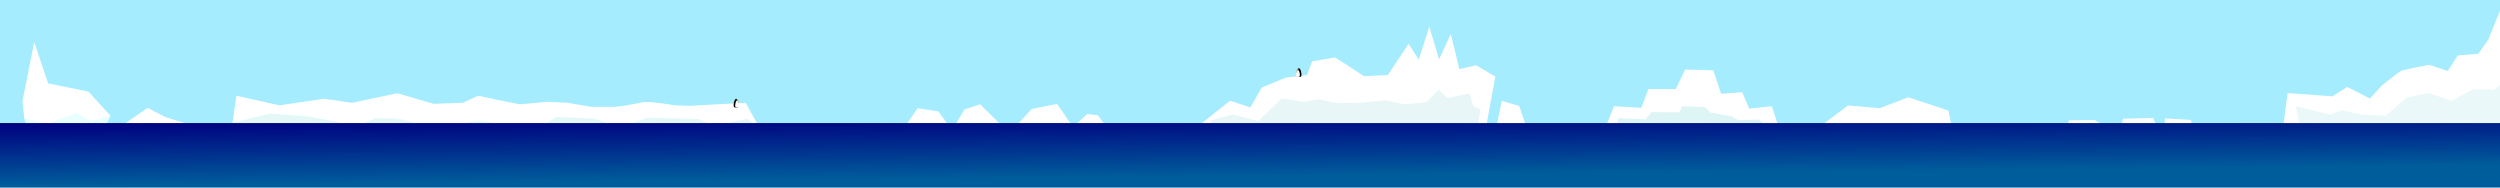 <?xml version="1.0" encoding="UTF-8" standalone="no"?>
<!-- Created with Inkscape (http://www.inkscape.org/) -->

<svg
   xmlns:dc="http://purl.org/dc/elements/1.1/"
   xmlns:cc="http://creativecommons.org/ns#"
   xmlns:rdf="http://www.w3.org/1999/02/22-rdf-syntax-ns#"
   xmlns:svg="http://www.w3.org/2000/svg"
   xmlns="http://www.w3.org/2000/svg"
   xmlns:xlink="http://www.w3.org/1999/xlink"
   xmlns:sodipodi="http://sodipodi.sourceforge.net/DTD/sodipodi-0.dtd"
   xmlns:inkscape="http://www.inkscape.org/namespaces/inkscape"
   width="6400"
   height="480"
   id="svg4343"
   version="1.1"
   inkscape:version="0.48.4 r9939"
   sodipodi:docname="IceBackground.svg"
   inkscape:export-filename="C:\Users\Dan\Stuff\Work\g51fse\git\assets\images\world\IceBackground.png"
   inkscape:export-xdpi="90"
   inkscape:export-ydpi="90">
  <defs
     id="defs4345">
    <linearGradient
       inkscape:collect="always"
       id="linearGradient4861">
      <stop
         style="stop-color:#000080;stop-opacity:1;"
         offset="0"
         id="stop4863" />
      <stop
         style="stop-color:#005d9b;stop-opacity:1"
         offset="1"
         id="stop4865" />
    </linearGradient>
    <linearGradient
       inkscape:collect="always"
       xlink:href="#linearGradient4861"
       id="linearGradient4867"
       x1="-206.525"
       y1="325.106"
       x2="-205.234"
       y2="487.745"
       gradientUnits="userSpaceOnUse"
       gradientTransform="matrix(0.945,0,0,0.999,195.122,-9.674)" />
  </defs>
  <sodipodi:namedview
     id="base"
     pagecolor="#ffffff"
     bordercolor="#666666"
     borderopacity="1.0"
     inkscape:pageopacity="0.0"
     inkscape:pageshadow="2"
     inkscape:zoom="0.088388348"
     inkscape:cx="2552.575"
     inkscape:cy="90.182141"
     inkscape:current-layer="layer1"
     inkscape:document-units="px"
     showgrid="false"
     inkscape:object-paths="false"
     inkscape:window-width="1366"
     inkscape:window-height="705"
     inkscape:window-x="-8"
     inkscape:window-y="-8"
     inkscape:window-maximized="1" />
  <g
     id="layer1"
     inkscape:label="Layer 1"
     inkscape:groupmode="layer">
    <rect
       style="fill:#a5ecff;fill-opacity:1;stroke:none"
       id="rect4869"
       width="6400"
       height="480"
       x="0"
       y="4.8169801e-014"
       sodipodi:insensitive="true" />
    <path
       style="fill:#ffffff;stroke:none;stroke-width:1px;stroke-linecap:butt;stroke-linejoin:miter;stroke-opacity:1;fill-opacity:1"
       d="m 595.05,315 10.326,-69.922 109.716,24.525 114.879,-16.78 70.993,10.326 116.17,-24.525 92.936,27.106 74.865,-2.582 38.723,-18.071 49.05,10.326 58.085,11.617 70.993,-6.454 51.631,2.582 60.667,10.326 c 0,0 11.617,0 36.142,0 24.525,0 20.652,1.291 54.213,-3.872 33.56,-5.163 37.433,-10.326 65.83,-7.745 28.397,2.582 58.085,7.745 58.085,7.745 l 36.142,1.291 144.567,-7.745 28.397,51.851 z"
       id="path4889"
       inkscape:connector-curvature="0" />
    <path
       style="fill:#ffffff;stroke:none;stroke-width:1px;stroke-linecap:butt;stroke-linejoin:miter;stroke-opacity:1;fill-opacity:1"
       d="M 2448,315 2469,280 l 40,-13 49,48 z"
       id="path4956"
       inkscape:connector-curvature="0" />
    <path
       style="fill:#ffffff;stroke:none;stroke-width:1px;stroke-linecap:butt;stroke-linejoin:miter;stroke-opacity:1;fill-opacity:1"
       d="M 2608,315 2641,279 l 65,-13 34,49 z"
       id="path4958"
       inkscape:connector-curvature="0" />
    <path
       style="fill:#ffffff;stroke:none;stroke-width:1px;stroke-linecap:butt;stroke-linejoin:miter;stroke-opacity:1;fill-opacity:1"
       d="M 2323,315 2349,277 l 53,8 22,30 z"
       id="path4954"
       inkscape:connector-curvature="0" />
    <g
       id="g4881"
       transform="translate(-40.16,12.778)">
      <path
         inkscape:connector-curvature="0"
         id="path4875"
         d="m 102.027,288.254 14.801,63.965 174.329,-1.825 31.945,-66.629 -138.733,-25.556 z"
         style="fill:#e7ffff;fill-opacity:1;stroke:none" />
      <path
         inkscape:connector-curvature="0"
         id="path4873"
         d="m 97.661,246.344 30.12,-151.511 35.596,105.875 103.137,20.993 56.589,62.065 -51.112,13.691 -35.596,-20.993 -74.843,27.382 -59.327,-13.691 z"
         style="fill:#ffffff;fill-opacity:1;stroke:none" />
    </g>
    <path
       style="fill:#ffffff;fill-opacity:1;stroke:none"
       d="m 318.539,317.147 59.327,-41.072 45.636,23.731 52.938,16.429 z"
       id="path4887"
       inkscape:connector-curvature="0" />
    <path
       style="fill:#ffffff;stroke:none;stroke-width:1px;stroke-linecap:butt;stroke-linejoin:miter;stroke-opacity:1;fill-opacity:1"
       d="m 2758,315 25,-23 27.5,3 15.5,21 z"
       id="path4960"
       inkscape:connector-curvature="0"
       sodipodi:nodetypes="ccccc" />
    <path
       style="fill:#e5f8f8;stroke:none;stroke-width:1px;stroke-linecap:butt;stroke-linejoin:miter;stroke-opacity:1;fill-opacity:1"
       d="m 596.091,313.83 95.459,-23.335 101.116,7.778 123.037,24.042 44.548,-19.799 54.447,0.707 36.77,7.778 43.133,12.728 132.229,-14.142 152.735,17.678 44.548,-28.284 99.702,4.95 63.64,21.92 70.711,-24.749 129.4,3.536 c 0,0 40.305,16.263 43.134,16.263 2.828,0 82.024,-16.971 82.024,-16.971 l 26.87,17.678 -7.071,45.255 L 598.212,354.842 z"
       id="path4962"
       inkscape:connector-curvature="0" />
    <path
       style="fill:#ffffff;stroke:none;stroke-width:1px;stroke-linecap:butt;stroke-linejoin:miter;stroke-opacity:1;fill-opacity:1"
       d="m 3077,315 72,-57 52,17 29,-51 61,-25 55,-7 13,-35 59,-10 74,48 61,-3 53,-80 26,41 27,-85 25,84 30,-65 22,90 43,-10 49,29 -21,115 -1,45 -711,6 z"
       id="path4964"
       inkscape:connector-curvature="0" />
    <path
       style="fill:#e8f6f8;fill-opacity:1;stroke:none"
       d="m 3100,308 55,-15 66,17 60,-58 55,9 39,-7 47,10 61,-1 65,-6 48,10 55,-5 32,-32 23,21 56,-12 10,33 18,8 -7,41 -680,18 z"
       id="path4966"
       inkscape:connector-curvature="0" />
    <path
       style="fill:#ffffff;stroke:none;stroke-width:1px;stroke-linecap:butt;stroke-linejoin:miter;stroke-opacity:1;fill-opacity:1"
       d="m 3831.104,324.437 13.435,-66.468 44.548,13.435 19.092,54.447 z"
       id="path5008"
       inkscape:connector-curvature="0" />
    <path
       style="fill:#ffffff;stroke:none;stroke-width:1px;stroke-linecap:butt;stroke-linejoin:miter;stroke-opacity:1;fill-opacity:1"
       d="m 4110,326 22,-54 70,4 18,-48 70,0 24,-50 72,2 20,60 54,-4 18,42 58,-6 22,68 z"
       id="path5010"
       inkscape:connector-curvature="0" />
    <path
       style="fill:#ddf5f4;stroke:none;stroke-width:1px;stroke-linecap:butt;stroke-linejoin:miter;stroke-opacity:1;fill-opacity:1"
       d="m 4139.403,318.78 3.535,-16.263 70.004,2.828 14.849,-18.385 72.125,0.707 6.364,-15.556 58.69,2.121 12.728,13.435 53.74,9.899 18.385,9.899 52.326,-1.414 26.87,21.213 z"
       id="path5012"
       inkscape:connector-curvature="0" />
    <path
       style="fill:#ffffff;stroke:none;stroke-width:1px;stroke-linecap:butt;stroke-linejoin:miter;stroke-opacity:1;fill-opacity:1"
       d="m 4656,326 75,-56 81,7 73,-28 103,34 14,69 z"
       id="path5014"
       inkscape:connector-curvature="0" />
    <path
       style="fill:#ffffff;stroke:none;stroke-width:1px;stroke-linecap:butt;stroke-linejoin:miter;stroke-opacity:1;fill-opacity:1"
       d="m 5291,327 5,-19 66,-1 34,20 z"
       id="path5018"
       inkscape:connector-curvature="0" />
    <path
       style="fill:#ffffff;stroke:none;stroke-width:1px;stroke-linecap:butt;stroke-linejoin:miter;stroke-opacity:1;fill-opacity:1"
       d="m 5430,323 5,-19 77,-2 10,24 z"
       id="path5020"
       inkscape:connector-curvature="0" />
    <path
       style="fill:#ffffff;stroke:none;stroke-width:1px;stroke-linecap:butt;stroke-linejoin:miter;stroke-opacity:1;fill-opacity:1"
       d="m 5542,325 0,-22 67,4 3,19 z"
       id="path5022"
       inkscape:connector-curvature="0" />
    <path
       style="fill:#ffffff;stroke:none;stroke-width:1px;stroke-linecap:butt;stroke-linejoin:miter;stroke-opacity:1;fill-opacity:1"
       d="m 5844.945,324.437 11.314,-86.267 114.551,8.485 38.184,-24.042 57.983,29.698 31.113,-33.941 c 0,0 42.426,-33.941 48.083,-36.77 5.657,-2.828 72.125,-15.556 72.125,-15.556 l 48.083,15.556 25.456,-39.598 52.326,-4.243 25.456,-35.355 39.598,-97.581 14.142,342.24 z"
       id="path5024"
       inkscape:connector-curvature="0" />
    <path
       style="fill:#eaf8f9;stroke:none;stroke-width:1px;stroke-linecap:butt;stroke-linejoin:miter;stroke-opacity:1;fill-opacity:1"
       d="m 5888.785,328.679 -11.314,-56.569 87.681,21.213 29.698,-11.314 49.498,11.314 63.64,2.828 53.74,-46.669 55.154,-11.314 57.983,19.799 57.983,-29.698 52.326,1.414 50.912,-43.841 4.243,179.605 z"
       id="path5026"
       inkscape:connector-curvature="0" />
    <rect
       style="fill:url(#linearGradient4867);fill-opacity:1;stroke:none"
       id="rect4351"
       width="6400"
       height="165"
       x="0"
       y="315" />
    <g
       id="g4968">
      <path
         sodipodi:nodetypes="sssss"
         inkscape:connector-curvature="0"
         id="path4891"
         d="m 1885.011,257.926 c 0,7.604 -3.373,7.591 -9.34,7.591 -5.967,0 -9.503,0.014 -9.503,-7.591 0,-7.604 3.536,-19.947 9.503,-19.947 5.967,0 9.34,12.343 9.34,19.947 z"
         style="fill:#000000;fill-opacity:1;stroke:none"
         transform="matrix(0.701,0,0,0.813,569.883,59.463)" />
      <path
         sodipodi:nodetypes="sssss"
         inkscape:connector-curvature="0"
         id="path4891-5"
         d="m 1892.4,270.369 c 0,4.855 -1.855,4.847 -5.137,4.847 -3.282,0 -5.226,0.009 -5.226,-4.847 0,-4.855 1.945,-12.736 5.226,-12.736 3.282,0 5.137,7.881 5.137,12.736 z"
         style="fill:#f9f9f9;fill-opacity:1;stroke:none" />
      <path
         sodipodi:nodetypes="cccc"
         inkscape:connector-curvature="0"
         id="path4894"
         d="m 1885.186,257.692 7.438,1.146 -4.689,-2.654 z"
         style="fill:#ffae1e;fill-opacity:1;stroke:none" />
      <path
         transform="matrix(0.406,0,0,0.465,1120.15,137.169)"
         d="m 1886.477,256.019 a 1.884,1.734 0 1 1 -3.767,0 1.884,1.734 0 1 1 3.767,0 z"
         sodipodi:ry="1.7338858"
         sodipodi:rx="1.8835331"
         sodipodi:cy="256.01895"
         sodipodi:cx="1884.5934"
         id="path4934"
         style="fill:#f9f9f9;fill-opacity:1;stroke:none"
         sodipodi:type="arc" />
      <path
         transform="matrix(0.406,0,0,0.465,1122.425,136.272)"
         d="m 1886.477,256.019 a 1.884,1.734 0 1 1 -3.767,0 1.884,1.734 0 1 1 3.767,0 z"
         sodipodi:ry="1.7338858"
         sodipodi:rx="1.8835331"
         sodipodi:cy="256.01895"
         sodipodi:cx="1884.5934"
         id="path4934-7"
         style="fill:#f9f9f9;fill-opacity:1;stroke:none"
         sodipodi:type="arc" />
    </g>
    <g
       transform="matrix(-1,0,0,1,5209.783,-78.189)"
       id="g4968-6">
      <path
         sodipodi:nodetypes="sssss"
         inkscape:connector-curvature="0"
         id="path4891-1"
         d="m 1885.011,257.926 c 0,7.604 -3.373,7.591 -9.34,7.591 -5.967,0 -9.503,0.014 -9.503,-7.591 0,-7.604 3.536,-19.947 9.503,-19.947 5.967,0 9.34,12.343 9.34,19.947 z"
         style="fill:#000000;fill-opacity:1;stroke:none"
         transform="matrix(0.701,0,0,0.813,569.883,59.463)" />
      <path
         sodipodi:nodetypes="sssss"
         inkscape:connector-curvature="0"
         id="path4891-5-8"
         d="m 1892.4,270.369 c 0,4.855 -1.855,4.847 -5.137,4.847 -3.282,0 -5.226,0.009 -5.226,-4.847 0,-4.855 1.945,-12.736 5.226,-12.736 3.282,0 5.137,7.881 5.137,12.736 z"
         style="fill:#f9f9f9;fill-opacity:1;stroke:none" />
      <path
         sodipodi:nodetypes="cccc"
         inkscape:connector-curvature="0"
         id="path4894-9"
         d="m 1885.186,257.692 7.438,1.146 -4.689,-2.654 z"
         style="fill:#ffae1e;fill-opacity:1;stroke:none" />
      <path
         transform="matrix(0.406,0,0,0.465,1120.15,137.169)"
         d="m 1886.477,256.019 c 0,0.958 -0.843,1.734 -1.883,1.734 -1.04,0 -1.883,-0.776 -1.883,-1.734 0,-0.958 0.843,-1.734 1.883,-1.734 1.04,0 1.883,0.776 1.883,1.734 z"
         sodipodi:ry="1.7338858"
         sodipodi:rx="1.8835331"
         sodipodi:cy="256.01895"
         sodipodi:cx="1884.5934"
         id="path4934-2"
         style="fill:#f9f9f9;fill-opacity:1;stroke:none"
         sodipodi:type="arc" />
      <path
         transform="matrix(0.406,0,0,0.465,1122.425,136.272)"
         d="m 1886.477,256.019 c 0,0.958 -0.843,1.734 -1.883,1.734 -1.04,0 -1.883,-0.776 -1.883,-1.734 0,-0.958 0.843,-1.734 1.883,-1.734 1.04,0 1.883,0.776 1.883,1.734 z"
         sodipodi:ry="1.7338858"
         sodipodi:rx="1.8835331"
         sodipodi:cy="256.01895"
         sodipodi:cx="1884.5934"
         id="path4934-7-7"
         style="fill:#f9f9f9;fill-opacity:1;stroke:none"
         sodipodi:type="arc" />
    </g>
  </g>
</svg>

